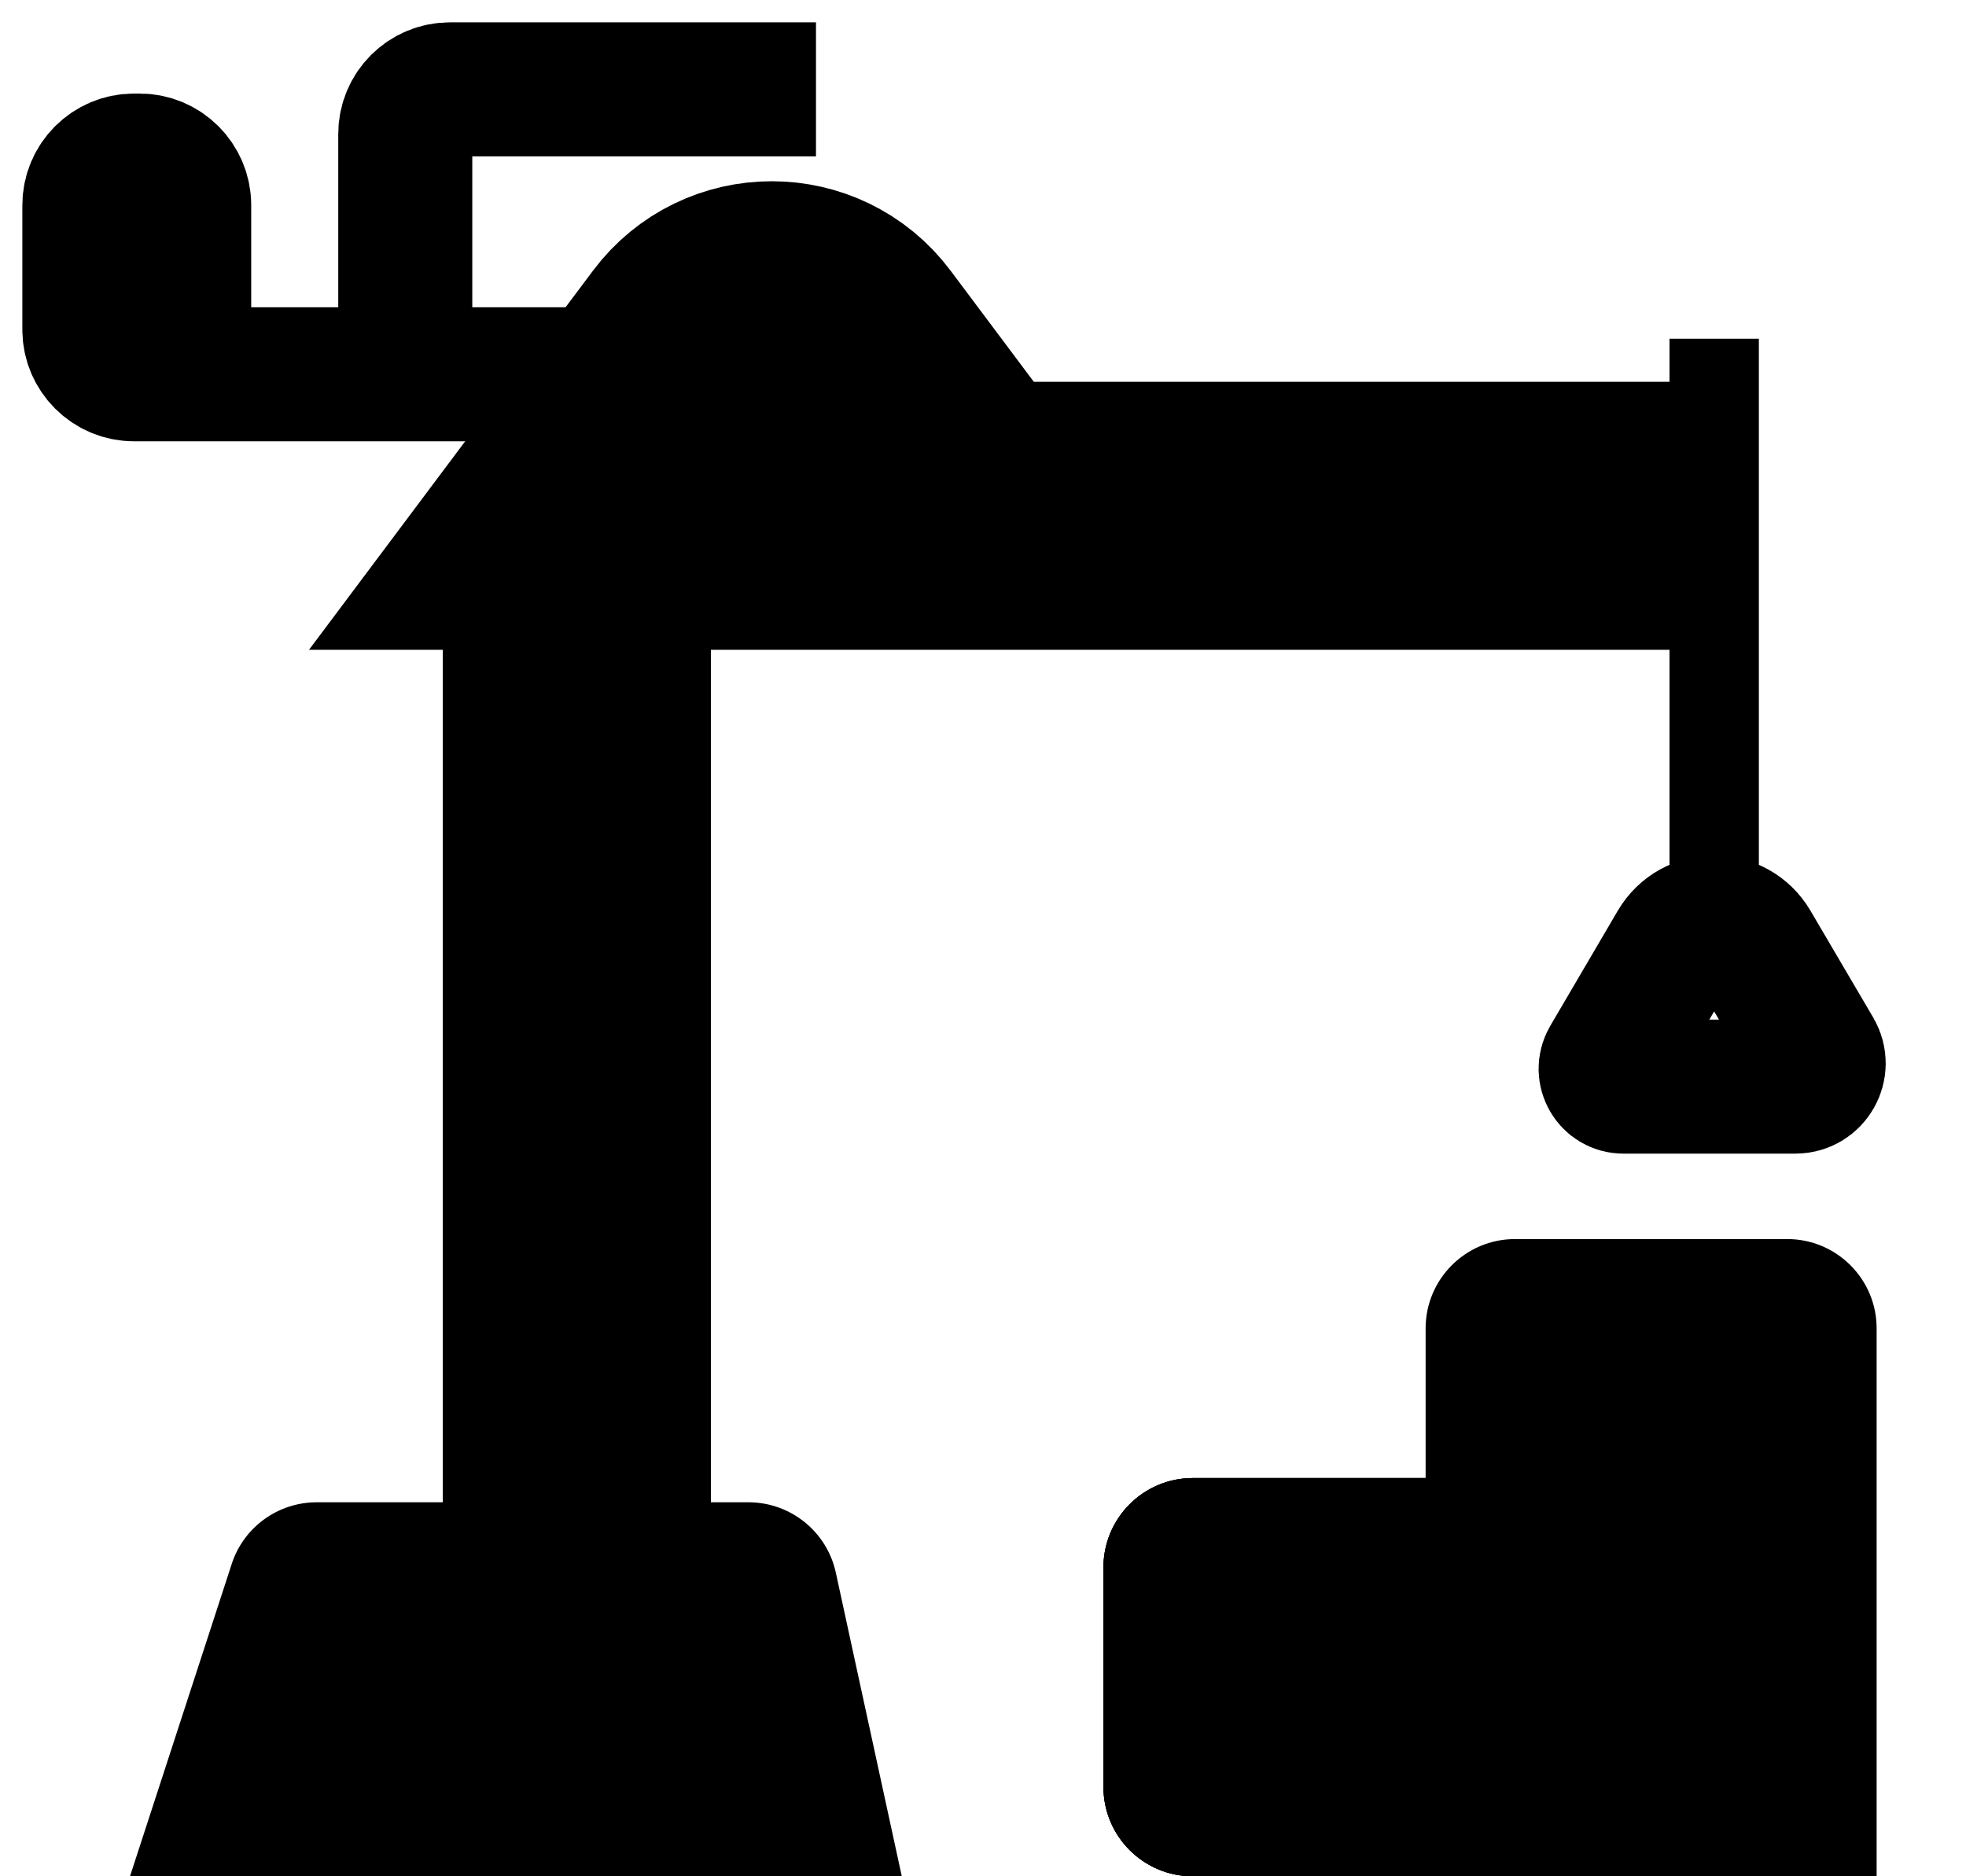 <svg width="22" height="21" viewBox="0 0 22 21" fill="none" xmlns="http://www.w3.org/2000/svg">
<path d="M2.593 17.504C2.727 17.092 3.111 16.814 3.544 16.814H8.376C8.846 16.814 9.253 17.142 9.353 17.601L10.091 20.999H1.455L2.593 17.504Z" fill="black"/>
<path d="M6.455 18.674C6.455 12.348 6.455 7.438 6.455 5.773M6.455 5.773L7.836 3.929C8.236 3.395 9.037 3.395 9.437 3.929L10.518 5.373C10.707 5.625 11.004 5.773 11.319 5.773H19.182H6.455Z" stroke="black" stroke-width="3"/>
<path d="M19.182 3.791L19.182 10.303" stroke="black"/>
<path d="M9.131 1H5.035C4.759 1 4.535 1.224 4.535 1.5V3.689C4.535 3.965 4.759 4.189 5.035 4.189H6.795H2.061M2.061 4.189V2.297C2.061 2.021 1.837 1.797 1.561 1.797H1.5C1.224 1.797 1 2.021 1 2.297V3.689C1 3.965 1.224 4.189 1.5 4.189H2.061ZM20.091 12.162H18.167C18.013 12.162 17.917 11.995 17.995 11.861L18.75 10.573C18.944 10.243 19.42 10.243 19.613 10.573L20.316 11.77C20.417 11.944 20.292 12.162 20.091 12.162V12.162Z" stroke="black" stroke-width="1.5"/>
<path d="M12.348 17.543C12.348 16.991 12.796 16.543 13.348 16.543H15.953V21H13.348C12.796 21 12.348 20.552 12.348 20V17.543Z" fill="black"/>
<path d="M12.348 17.543C12.348 16.991 12.796 16.543 13.348 16.543H15.953V21H13.348C12.796 21 12.348 20.552 12.348 20V17.543Z" fill="black"/>
<path d="M12.348 17.543C12.348 16.991 12.796 16.543 13.348 16.543H15.953V21H13.348C12.796 21 12.348 20.552 12.348 20V17.543Z" fill="black"/>
<path d="M15.953 14.868C15.953 14.316 16.401 13.868 16.953 13.868H20C20.552 13.868 21 14.316 21 14.868V21H15.953V14.868Z" fill="black"/>
</svg>
